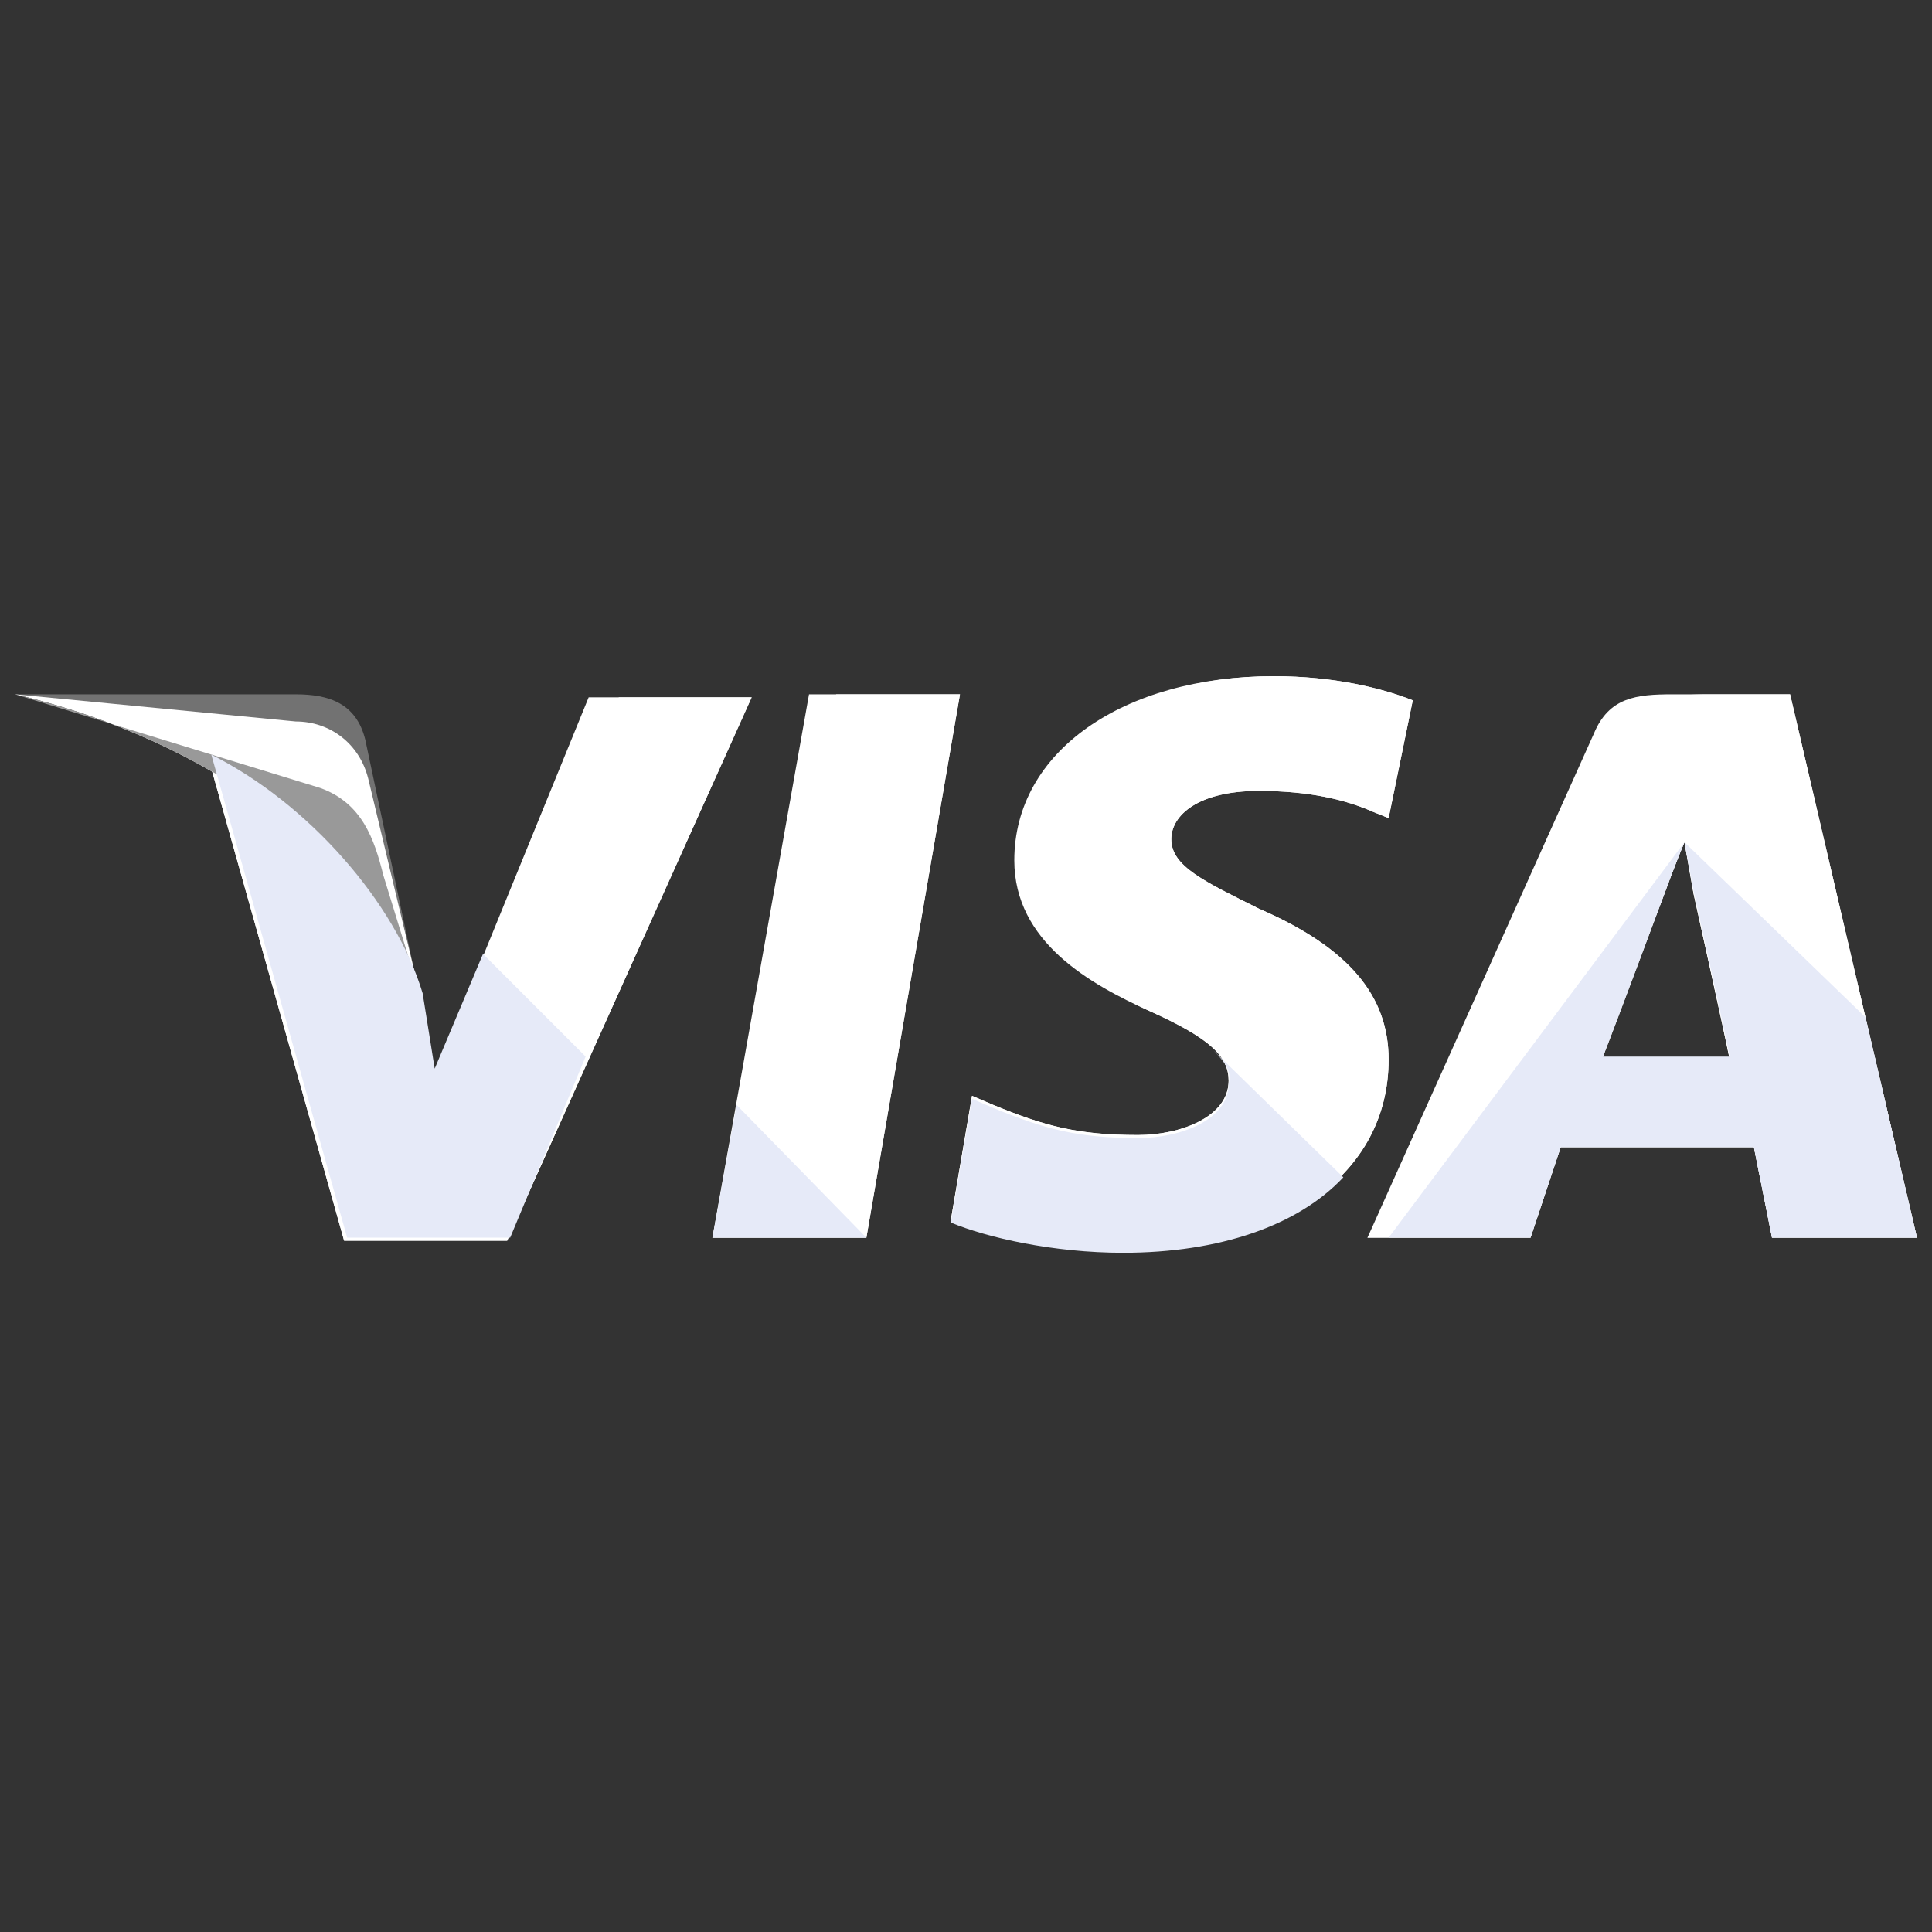 <svg width="100" height="100" viewBox="0 0 100 100" fill="none" xmlns="http://www.w3.org/2000/svg">
<rect x="0" y="0" width="100" height="100" fill="#333333" stroke="none"/>
<path d="M36.875 64.062L41.875 35.938H49.688L44.844 64.062H36.875Z" fill="white"/>
<path d="M36.875 64.062L43.281 35.938H49.688L44.844 64.062H36.875Z" fill="white"/>
<path d="M73.125 36.25C71.562 35.625 69.062 35 65.938 35C58.125 35 52.5 38.906 52.5 44.531C52.5 48.75 56.406 50.938 59.531 52.344C62.656 53.75 63.594 54.688 63.594 55.938C63.594 57.812 61.094 58.75 58.906 58.75C55.781 58.75 54.062 58.281 51.406 57.188L50.312 56.719L49.219 63.125C51.094 63.906 54.531 64.688 58.125 64.688C66.406 64.688 71.875 60.781 71.875 54.844C71.875 51.562 69.844 49.062 65.156 47.031C62.344 45.625 60.625 44.844 60.625 43.438C60.625 42.188 62.031 40.938 65.156 40.938C67.812 40.938 69.688 41.406 71.094 42.031L71.875 42.344L73.125 36.25Z" fill="white"/>
<path d="M73.125 36.25C71.562 35.625 69.062 35 65.938 35C58.125 35 53.906 38.906 53.906 44.531C53.906 48.75 56.406 50.938 59.531 52.344C62.656 53.75 63.594 54.688 63.594 55.938C63.594 57.812 61.094 58.75 58.906 58.75C55.781 58.75 54.062 58.281 51.406 57.188L50.312 56.719L49.219 63.125C51.094 63.906 54.531 64.688 58.125 64.688C66.406 64.688 71.875 60.781 71.875 54.844C71.875 51.562 69.844 49.062 65.156 47.031C62.344 45.625 60.625 44.844 60.625 43.438C60.625 42.188 62.031 40.938 65.156 40.938C67.812 40.938 69.688 41.406 71.094 42.031L71.875 42.344L73.125 36.25Z" fill="white"/>
<path d="M86.562 35.938C84.688 35.938 83.281 36.094 82.5 37.969L70.781 64.062H79.219L80.781 59.375H90.781L91.719 64.062H99.219L92.656 35.938H86.562ZM82.969 54.688C83.438 53.281 86.094 46.406 86.094 46.406C86.094 46.406 86.719 44.688 87.188 43.594L87.656 46.25C87.656 46.25 89.219 53.281 89.531 54.844H82.969V54.688Z" fill="white"/>
<path d="M88.438 35.938C86.562 35.938 85.156 36.094 84.375 37.969L70.781 64.062H79.219L80.781 59.375H90.781L91.719 64.062H99.219L92.656 35.938H88.438ZM82.969 54.688C83.594 53.125 86.094 46.406 86.094 46.406C86.094 46.406 86.719 44.688 87.188 43.594L87.656 46.25C87.656 46.25 89.219 53.281 89.531 54.844H82.969V54.688Z" fill="white"/>
<path d="M22.5 55.625L21.719 51.562C20.312 46.875 15.781 41.719 10.781 39.219L17.812 64.219H26.25L38.906 36.094H30.469L22.5 55.625Z" fill="white"/>
<path d="M22.5 55.625L21.719 51.562C20.312 46.875 15.781 41.719 10.781 39.219L17.812 64.219H26.25L38.906 36.094H32.031L22.5 55.625Z" fill="white"/>
<path d="M0.781 35.938L2.188 36.25C12.188 38.594 19.062 44.531 21.719 51.562L18.906 38.281C18.438 36.406 17.031 35.938 15.312 35.938H0.781Z" fill="#727272"/>
<path d="M0.781 35.938C10.781 38.281 19.062 44.375 21.719 51.406L19.062 40.312C18.594 38.438 17.031 37.344 15.312 37.344L0.781 35.938Z" fill="white"/>
<path d="M0.781 35.938C10.781 38.281 19.062 44.375 21.719 51.406L19.844 45.312C19.375 43.438 18.75 41.562 16.562 40.781L0.781 35.938Z" fill="#999999"/>
<path d="M30.312 54.688L25 49.375L22.5 55.312L21.875 51.406C20.469 46.719 15.938 41.562 10.938 39.062L17.969 64.062H26.406L30.312 54.688ZM44.844 64.062L38.125 57.188L36.875 64.062H44.844ZM62.812 54.375C63.438 55 63.75 55.469 63.594 56.094C63.594 57.969 61.094 58.906 58.906 58.906C55.781 58.906 54.062 58.438 51.406 57.344L50.312 56.875L49.219 63.281C51.094 64.062 54.531 64.844 58.125 64.844C63.125 64.844 67.188 63.438 69.531 60.938L62.812 54.375ZM71.875 64.062H79.219L80.781 59.375H90.781L91.719 64.062H99.219L96.562 52.656L87.188 43.594L87.656 46.094C87.656 46.094 89.219 53.125 89.531 54.688H82.969C83.594 53.125 86.094 46.406 86.094 46.406C86.094 46.406 86.719 44.688 87.188 43.594" fill="#E6EAF8"/>
</svg>
